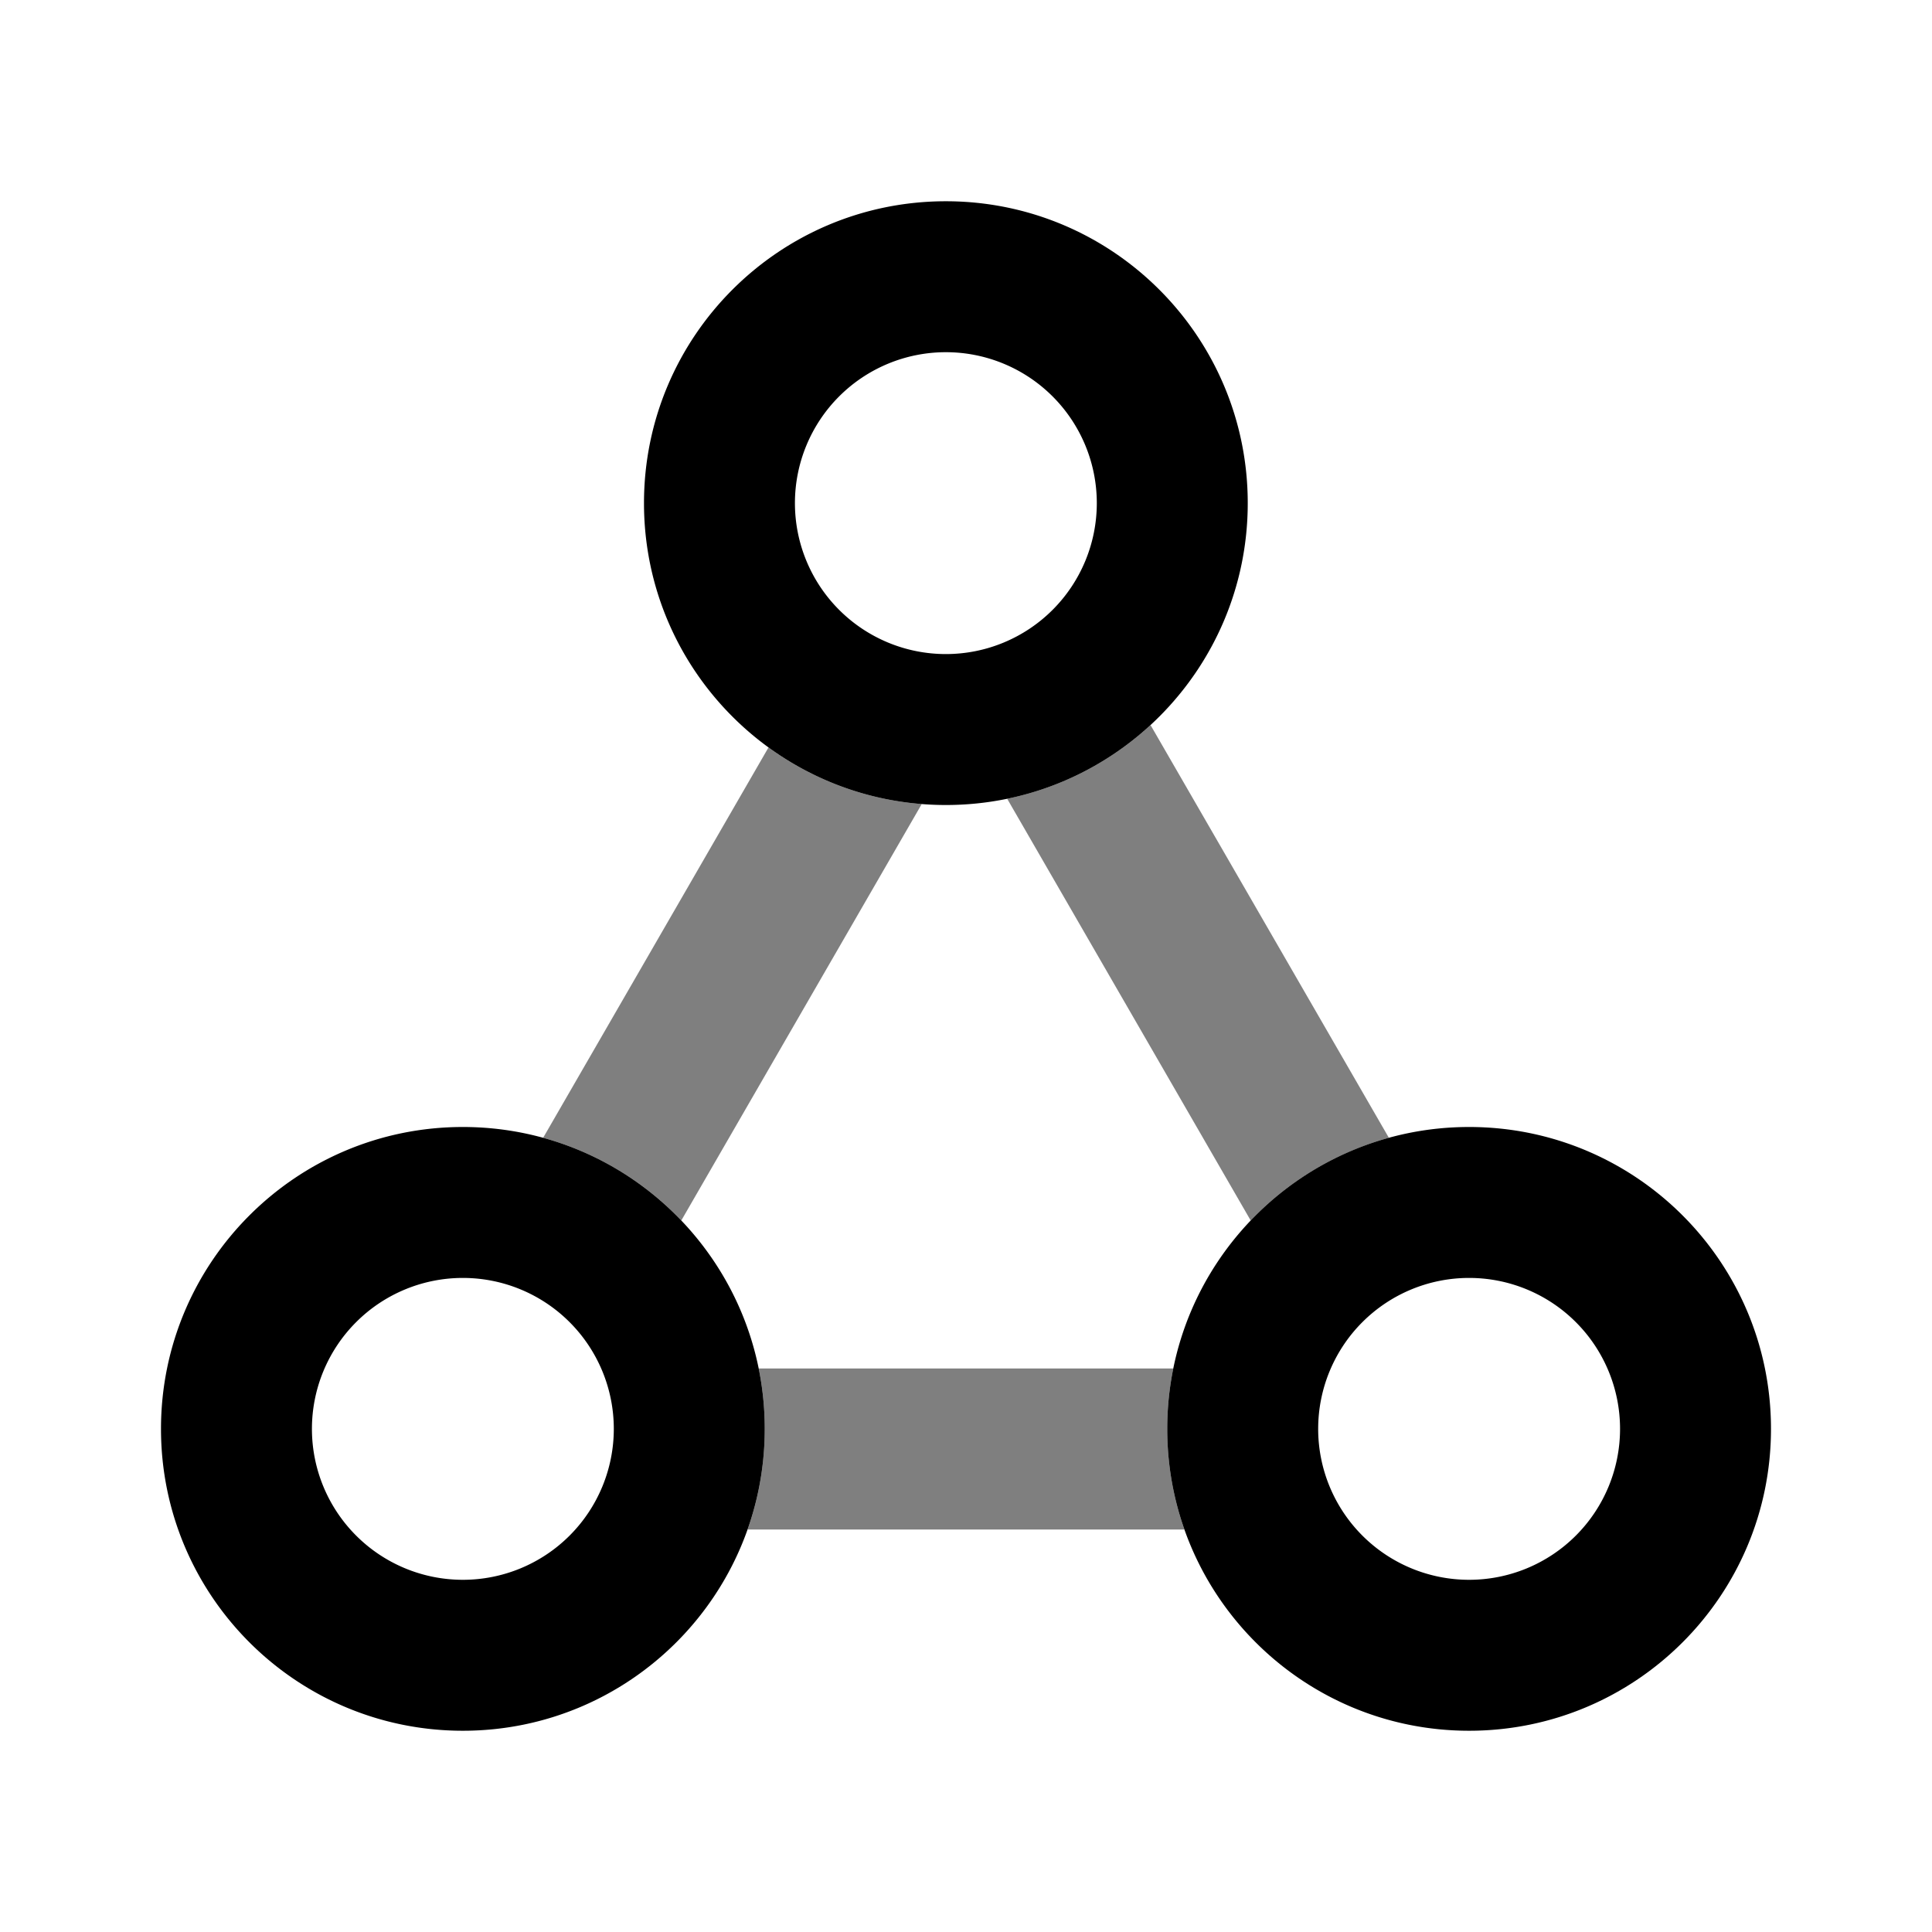 <svg viewBox="0 0 1024 1024" focusable="false"><path clip-rule="evenodd" d="m407.33 396.15-119.45 206.9a159.93 159.93 0 0 1 73.22 43.84l127.44-220.73a159.15 159.15 0 0 1-81.21-30Zm126.5 27.21L662.9 646.9a159.92 159.92 0 0 1 73.23-43.84L609.8 384.28a159.56 159.56 0 0 1-75.97 39.08Zm88.03 301.97a160.72 160.72 0 0 0-3.2 32c0 18.7 3.21 36.65 9.1 53.34H396.23c5.9-16.68 9.1-34.64 9.1-53.34 0-10.96-1.1-21.66-3.2-32h219.74Z" fill-rule="evenodd" opacity=".5" /><path clip-rule="evenodd" d="M501.33 186.67a80 80 0 1 0 0 160 80 80 0 0 0 0-160Zm-160 80c0-88.37 71.63-160 160-160 88.36 0 160 71.63 160 160 0 88.36-71.64 160-160 160-88.37 0-160-71.64-160-160Zm-96 410.66a80 80 0 1 0 0 160 80 80 0 0 0 0-160Zm-160 80c0-88.36 71.63-160 160-160 88.36 0 160 71.64 160 160 0 88.37-71.64 160-160 160-88.37 0-160-71.63-160-160Zm613.33 0a80 80 0 1 1 160 0 80 80 0 0 1-160 0Zm80-160c-88.36 0-160 71.64-160 160 0 88.37 71.64 160 160 160 88.37 0 160-71.63 160-160 0-88.36-71.63-160-160-160Z" fill-rule="evenodd" /></svg>